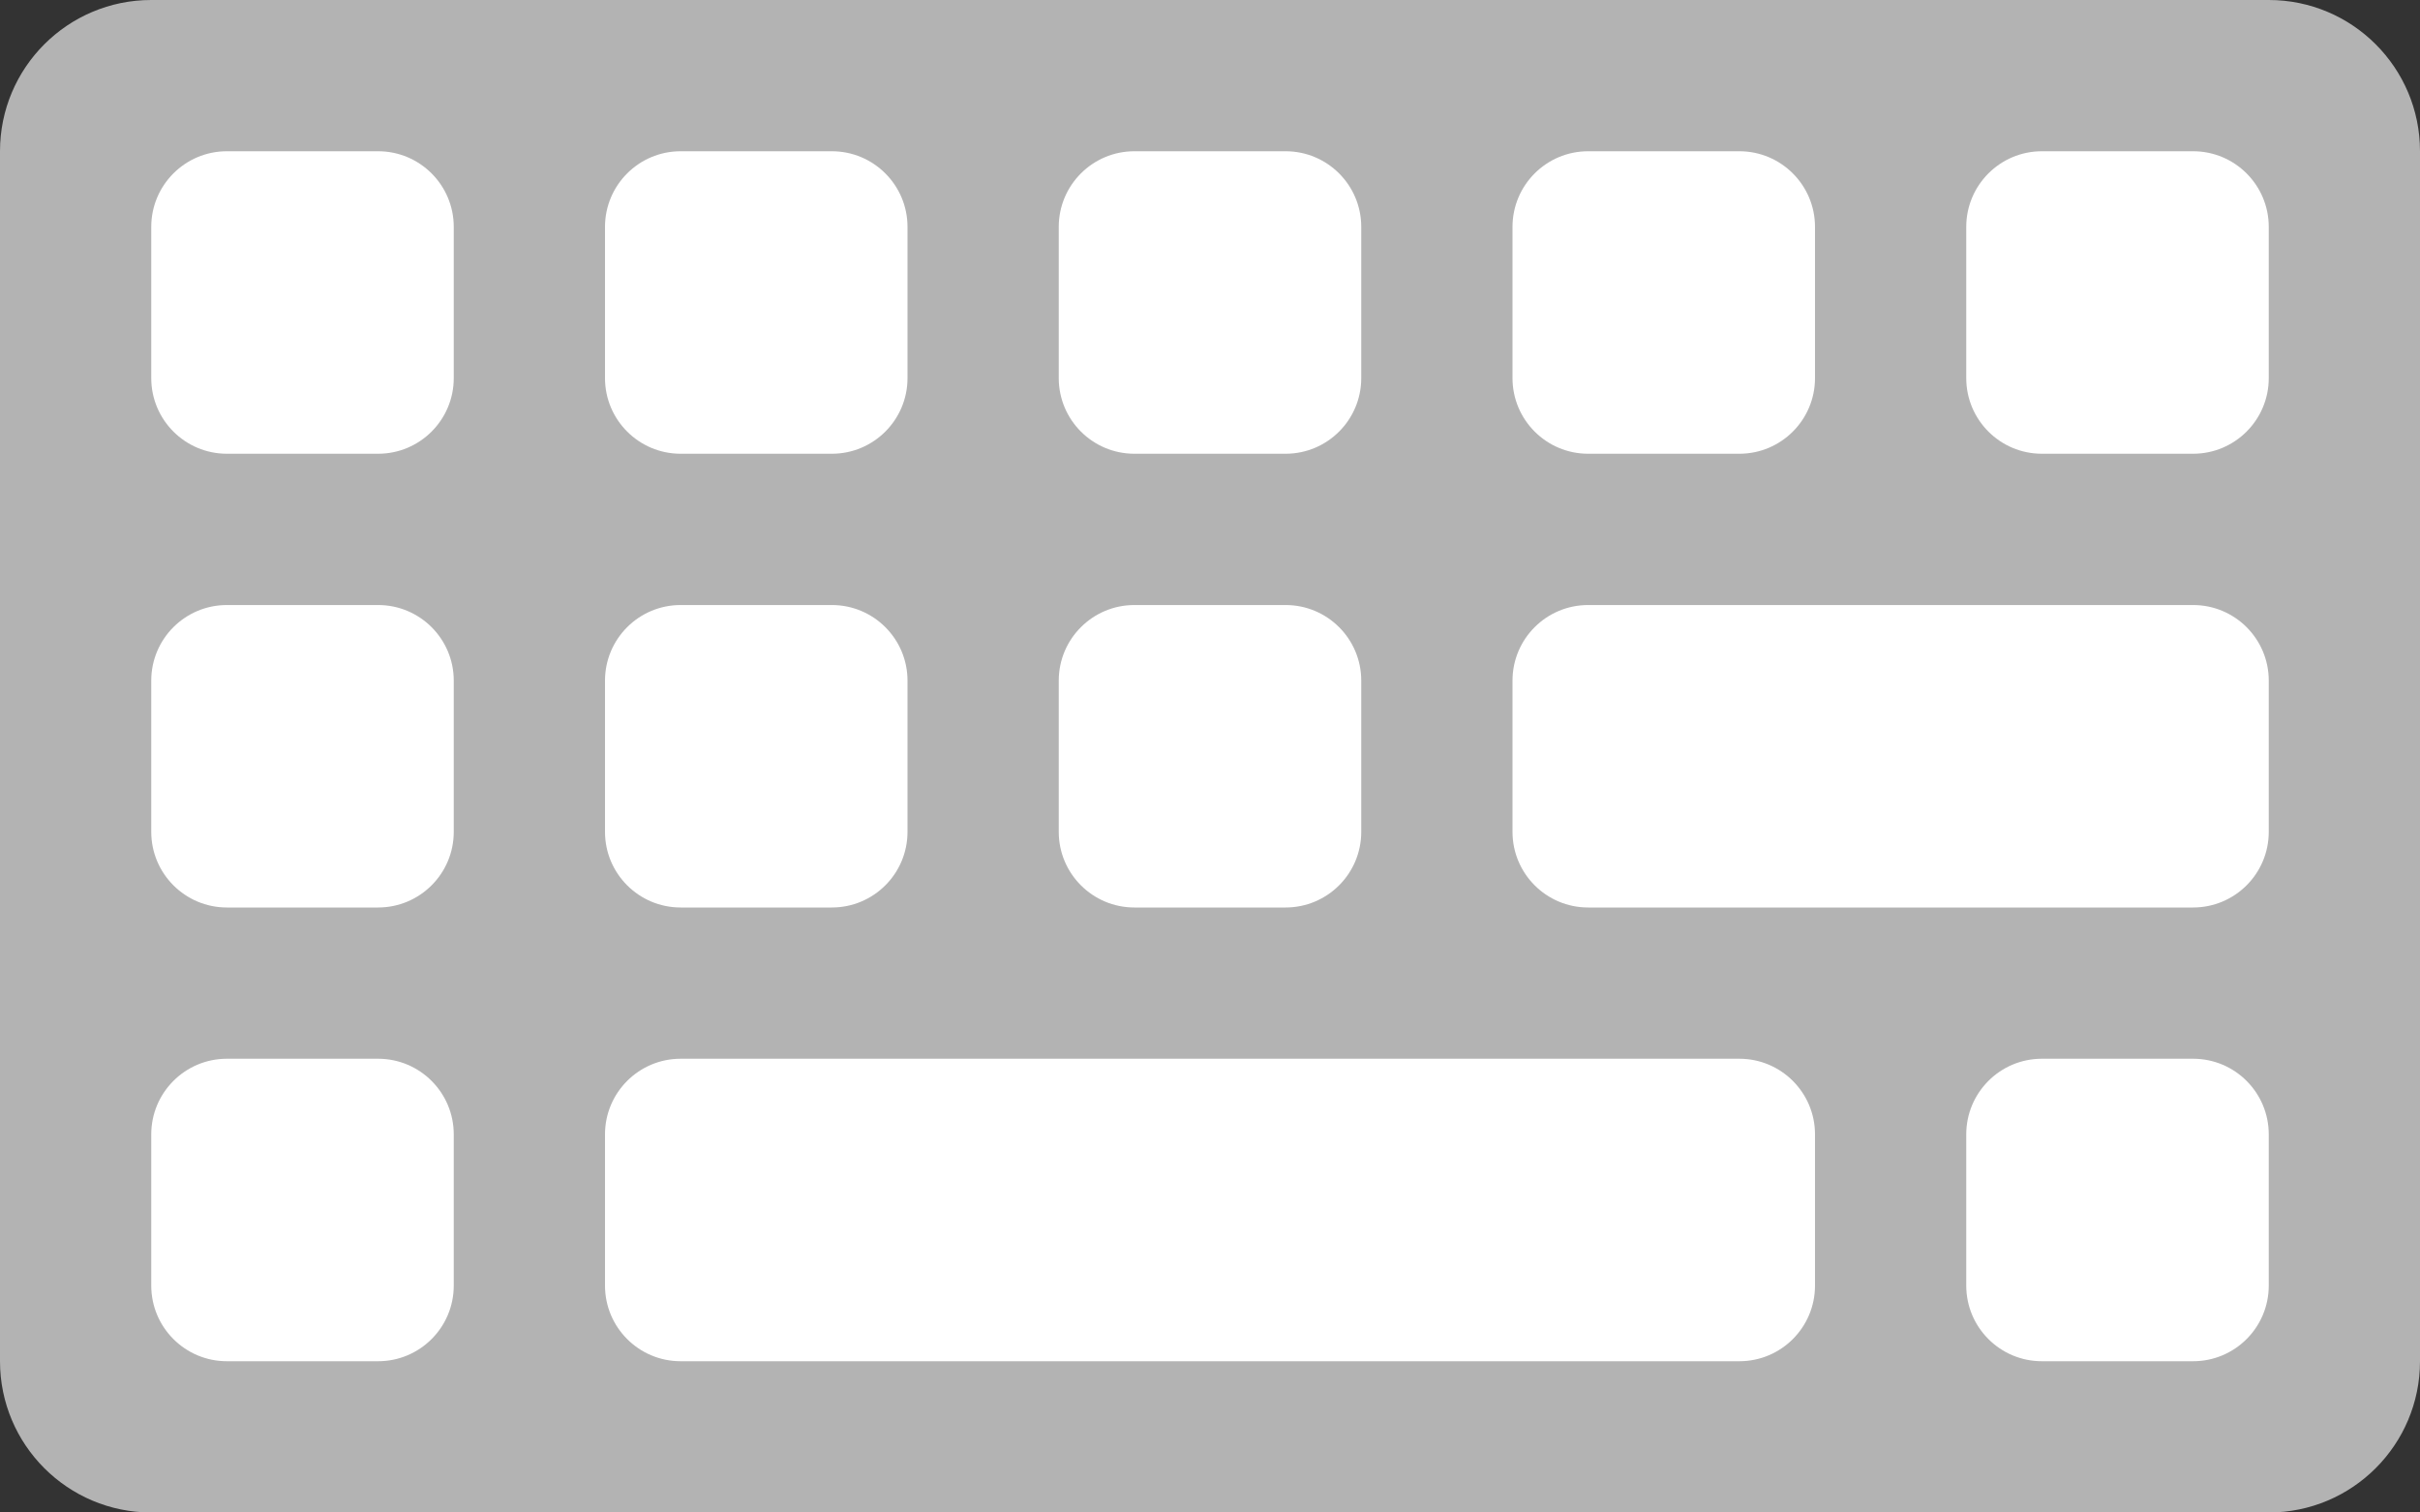 <?xml version="1.0" encoding="iso-8859-1"?>
<!-- Generator: Adobe Illustrator 16.0.0, SVG Export Plug-In . SVG Version: 6.00 Build 0)  -->
<!DOCTYPE svg PUBLIC "-//W3C//DTD SVG 1.1//EN" "http://www.w3.org/Graphics/SVG/1.1/DTD/svg11.dtd">
<svg version="1.1" id="Layer_1" xmlns="http://www.w3.org/2000/svg" xmlns:xlink="http://www.w3.org/1999/xlink" x="0px" y="0px"
	 width="64px" height="40px" viewBox="0 0 64 40" style="enable-background:new 0 0 64 40;" xml:space="preserve">
<rect x="0" y="0" width="64" height="40" fill="#333333" stroke="none"/>
<g id="Body_37_">
	<g>
		<path style="fill:#B3B3B3;" d="M60,0H4C1.791,0,0,1.791,0,4v32c0,2.209,1.791,4,4,4h56c2.209,0,4-1.791,4-4V4
			C64,1.791,62.209,0,60,0z"/>
	</g>
</g>
<g id="Keys">
	<g>
		<path style="fill-rule:evenodd;clip-rule:evenodd;fill:#FFFFFF;" d="M10,4H6C4.896,4,4,4.896,4,6v4c0,1.104,0.896,2,2,2h4
			c1.104,0,2-0.896,2-2V6C12,4.896,11.104,4,10,4z M18,12h4c1.104,0,2-0.896,2-2V6c0-1.104-0.896-2-2-2h-4c-1.104,0-2,0.896-2,2v4
			C16,11.104,16.896,12,18,12z M30,12h4c1.104,0,2-0.896,2-2V6c0-1.104-0.896-2-2-2h-4c-1.104,0-2,0.896-2,2v4
			C28,11.104,28.896,12,30,12z M42,12h4c1.104,0,2-0.896,2-2V6c0-1.104-0.896-2-2-2h-4c-1.104,0-2,0.896-2,2v4
			C40,11.104,40.896,12,42,12z M58,4h-4c-1.104,0-2,0.896-2,2v4c0,1.104,0.896,2,2,2h4c1.104,0,2-0.896,2-2V6
			C60,4.896,59.104,4,58,4z M10,16.001H6c-1.104,0-2,0.895-2,1.999v4c0,1.104,0.896,2,2,2h4c1.104,0,2-0.896,2-2v-4
			C12,16.896,11.104,16.001,10,16.001z M18,24h4c1.104,0,2-0.896,2-2v-4c0-1.104-0.896-1.999-2-1.999h-4c-1.104,0-2,0.895-2,1.999v4
			C16,23.104,16.896,24,18,24z M30,24h4c1.104,0,2-0.896,2-2v-4c0-1.104-0.896-1.999-2-1.999h-4c-1.104,0-2,0.895-2,1.999v4
			C28,23.104,28.896,24,30,24z M58,16.001H42c-1.104,0-2,0.895-2,1.999v4c0,1.104,0.896,2,2,2h16c1.104,0,2-0.896,2-2v-4
			C60,16.896,59.104,16.001,58,16.001z M10,28H6c-1.104,0-2,0.896-2,2v4c0,1.104,0.896,2,2,2h4c1.104,0,2-0.896,2-2v-4
			C12,28.896,11.104,28,10,28z M46,28H18c-1.104,0-2,0.896-2,2v4c0,1.104,0.896,2,2,2h28c1.104,0,2-0.896,2-2v-4
			C48,28.896,47.104,28,46,28z M58,28h-4c-1.104,0-2,0.896-2,2v4c0,1.104,0.896,2,2,2h4c1.104,0,2-0.896,2-2v-4
			C60,28.896,59.104,28,58,28z"/>
	</g>
</g>
<g>
</g>
<g>
</g>
<g>
</g>
<g>
</g>
<g>
</g>
<g>
</g>
<g>
</g>
<g>
</g>
<g>
</g>
<g>
</g>
<g>
</g>
<g>
</g>
<g>
</g>
<g>
</g>
<g>
</g>
</svg>
